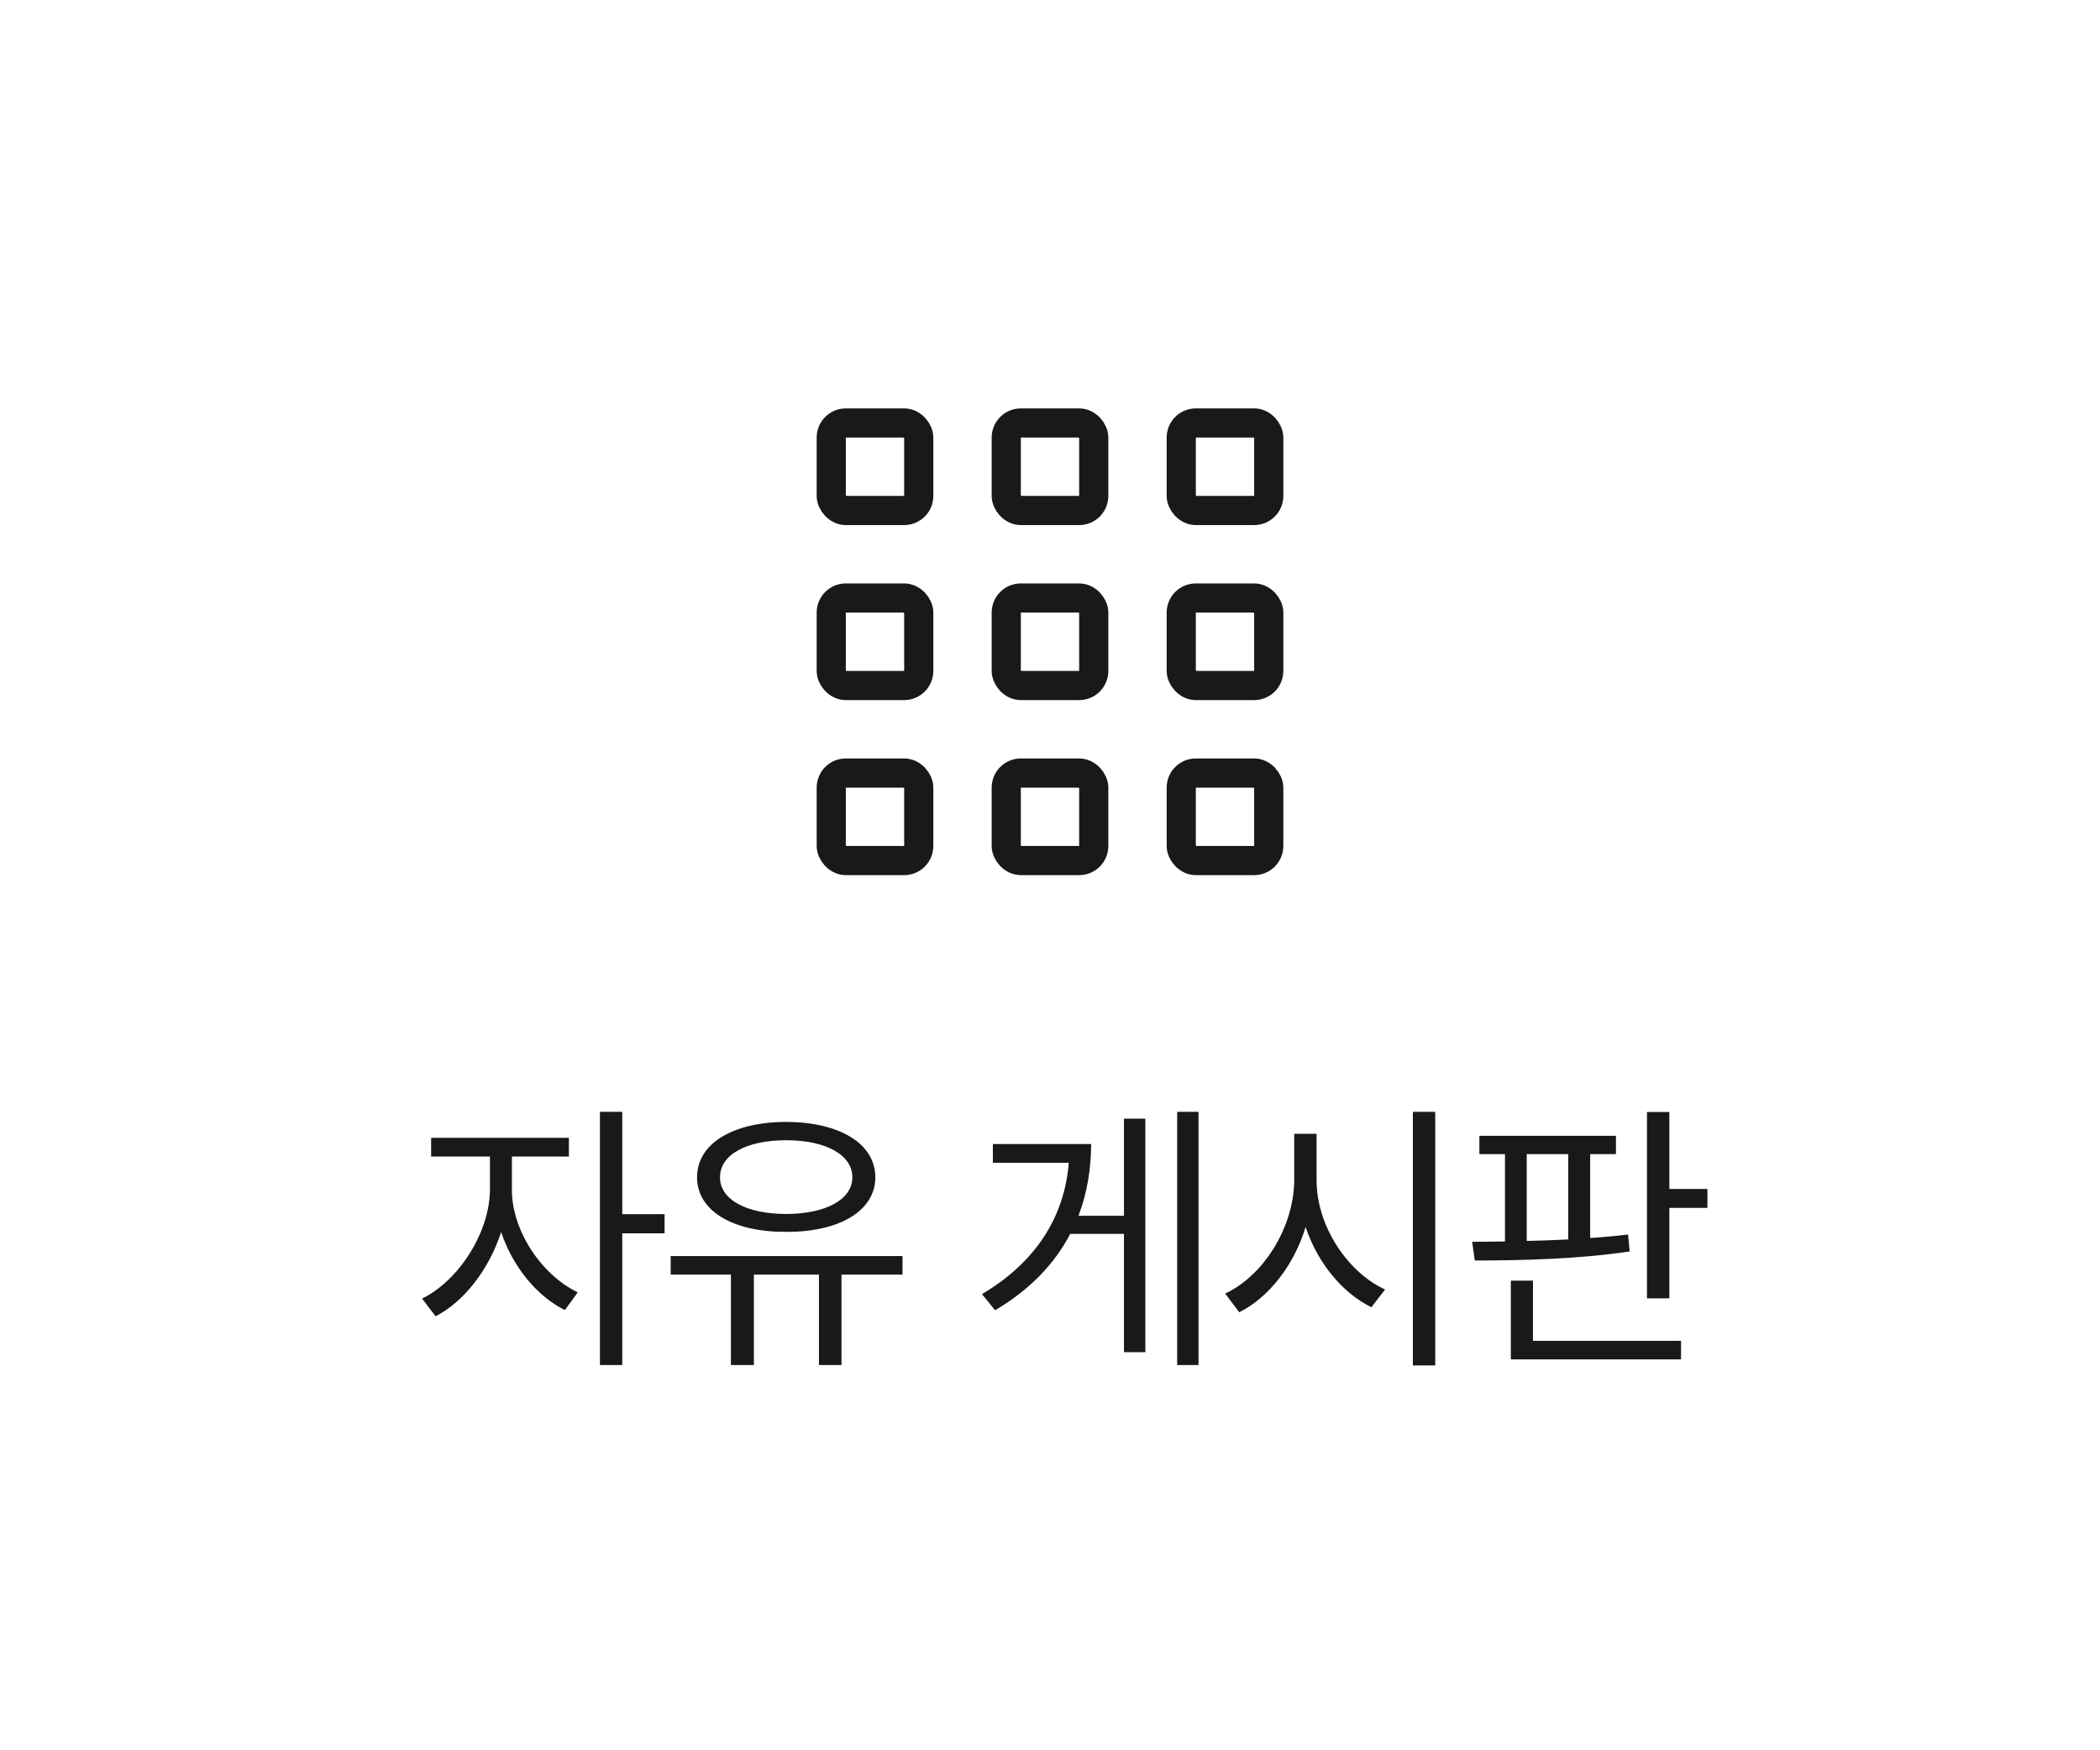 <svg width="72" height="60" viewBox="0 0 72 60" fill="none" xmlns="http://www.w3.org/2000/svg">
<rect x="28.5" y="14.5" width="3" height="3" rx="0.5" stroke="#191919"/>
<rect x="28.5" y="20.5" width="3" height="3" rx="0.5" stroke="#191919"/>
<rect x="28.5" y="26.5" width="3" height="3" rx="0.5" stroke="#191919"/>
<rect x="34.5" y="14.5" width="3" height="3" rx="0.5" stroke="#191919"/>
<rect x="34.5" y="20.5" width="3" height="3" rx="0.5" stroke="#191919"/>
<rect x="34.5" y="26.5" width="3" height="3" rx="0.5" stroke="#191919"/>
<rect x="40.5" y="14.5" width="3" height="3" rx="0.5" stroke="#191919"/>
<rect x="40.5" y="20.5" width="3" height="3" rx="0.5" stroke="#191919"/>
<rect x="40.5" y="26.5" width="3" height="3" rx="0.5" stroke="#191919"/>
<path d="M21.335 41.621V38.113H20.569V46.794H21.335V42.278H22.786V41.621H21.335ZM17.551 39.646H19.505V39.004H14.782V39.646H16.798V40.779C16.791 42.257 15.721 43.907 14.471 44.515L14.934 45.123C15.907 44.626 16.777 43.504 17.181 42.233C17.572 43.407 18.397 44.429 19.367 44.909L19.809 44.301C18.552 43.7 17.544 42.167 17.551 40.779V39.646ZM26.952 42.229C28.775 42.236 30.011 41.511 30.011 40.358C30.011 39.197 28.775 38.465 26.952 38.459C25.129 38.465 23.899 39.197 23.899 40.358C23.899 41.511 25.129 42.236 26.952 42.229ZM26.952 39.087C28.305 39.087 29.224 39.584 29.224 40.358C29.224 41.124 28.305 41.615 26.952 41.615C25.598 41.615 24.68 41.124 24.687 40.358C24.68 39.584 25.598 39.087 26.952 39.087ZM22.995 43.058V43.693H25.06V46.794H25.847V43.693H28.078V46.794H28.851V43.693H30.944V43.058H22.995ZM40.36 46.794H41.092V38.113H40.36V46.794ZM36.976 41.677C37.273 40.903 37.407 40.075 37.411 39.218H34.041V39.861H36.644C36.499 41.677 35.553 43.245 33.668 44.363L34.117 44.916C35.329 44.201 36.168 43.307 36.693 42.298H38.536V46.352H39.269V38.348H38.536V41.677H36.976ZM48.441 46.808H49.208V38.113H48.441V46.808ZM45.14 38.866H44.374V40.447C44.367 42.091 43.297 43.749 42.005 44.343L42.489 44.985C43.507 44.474 44.364 43.372 44.764 42.063C45.178 43.3 46.031 44.329 47.019 44.812L47.489 44.204C46.211 43.624 45.133 42.029 45.14 40.447V38.866ZM57.235 38.12H56.468V44.508H57.235V41.407H58.54V40.758H57.235V38.12ZM55.819 42.319C55.404 42.371 54.966 42.409 54.52 42.44V39.563H55.404V38.935H50.722V39.563H51.599V42.557C51.202 42.564 50.826 42.568 50.474 42.568L50.563 43.21C52.069 43.21 54.113 43.169 55.874 42.899L55.819 42.319ZM53.768 39.563V42.488C53.291 42.512 52.811 42.53 52.345 42.54V39.563H53.768ZM51.8 43.901V46.601H57.635V45.965H52.559V43.901H51.8Z" fill="#191919"/>
</svg>
